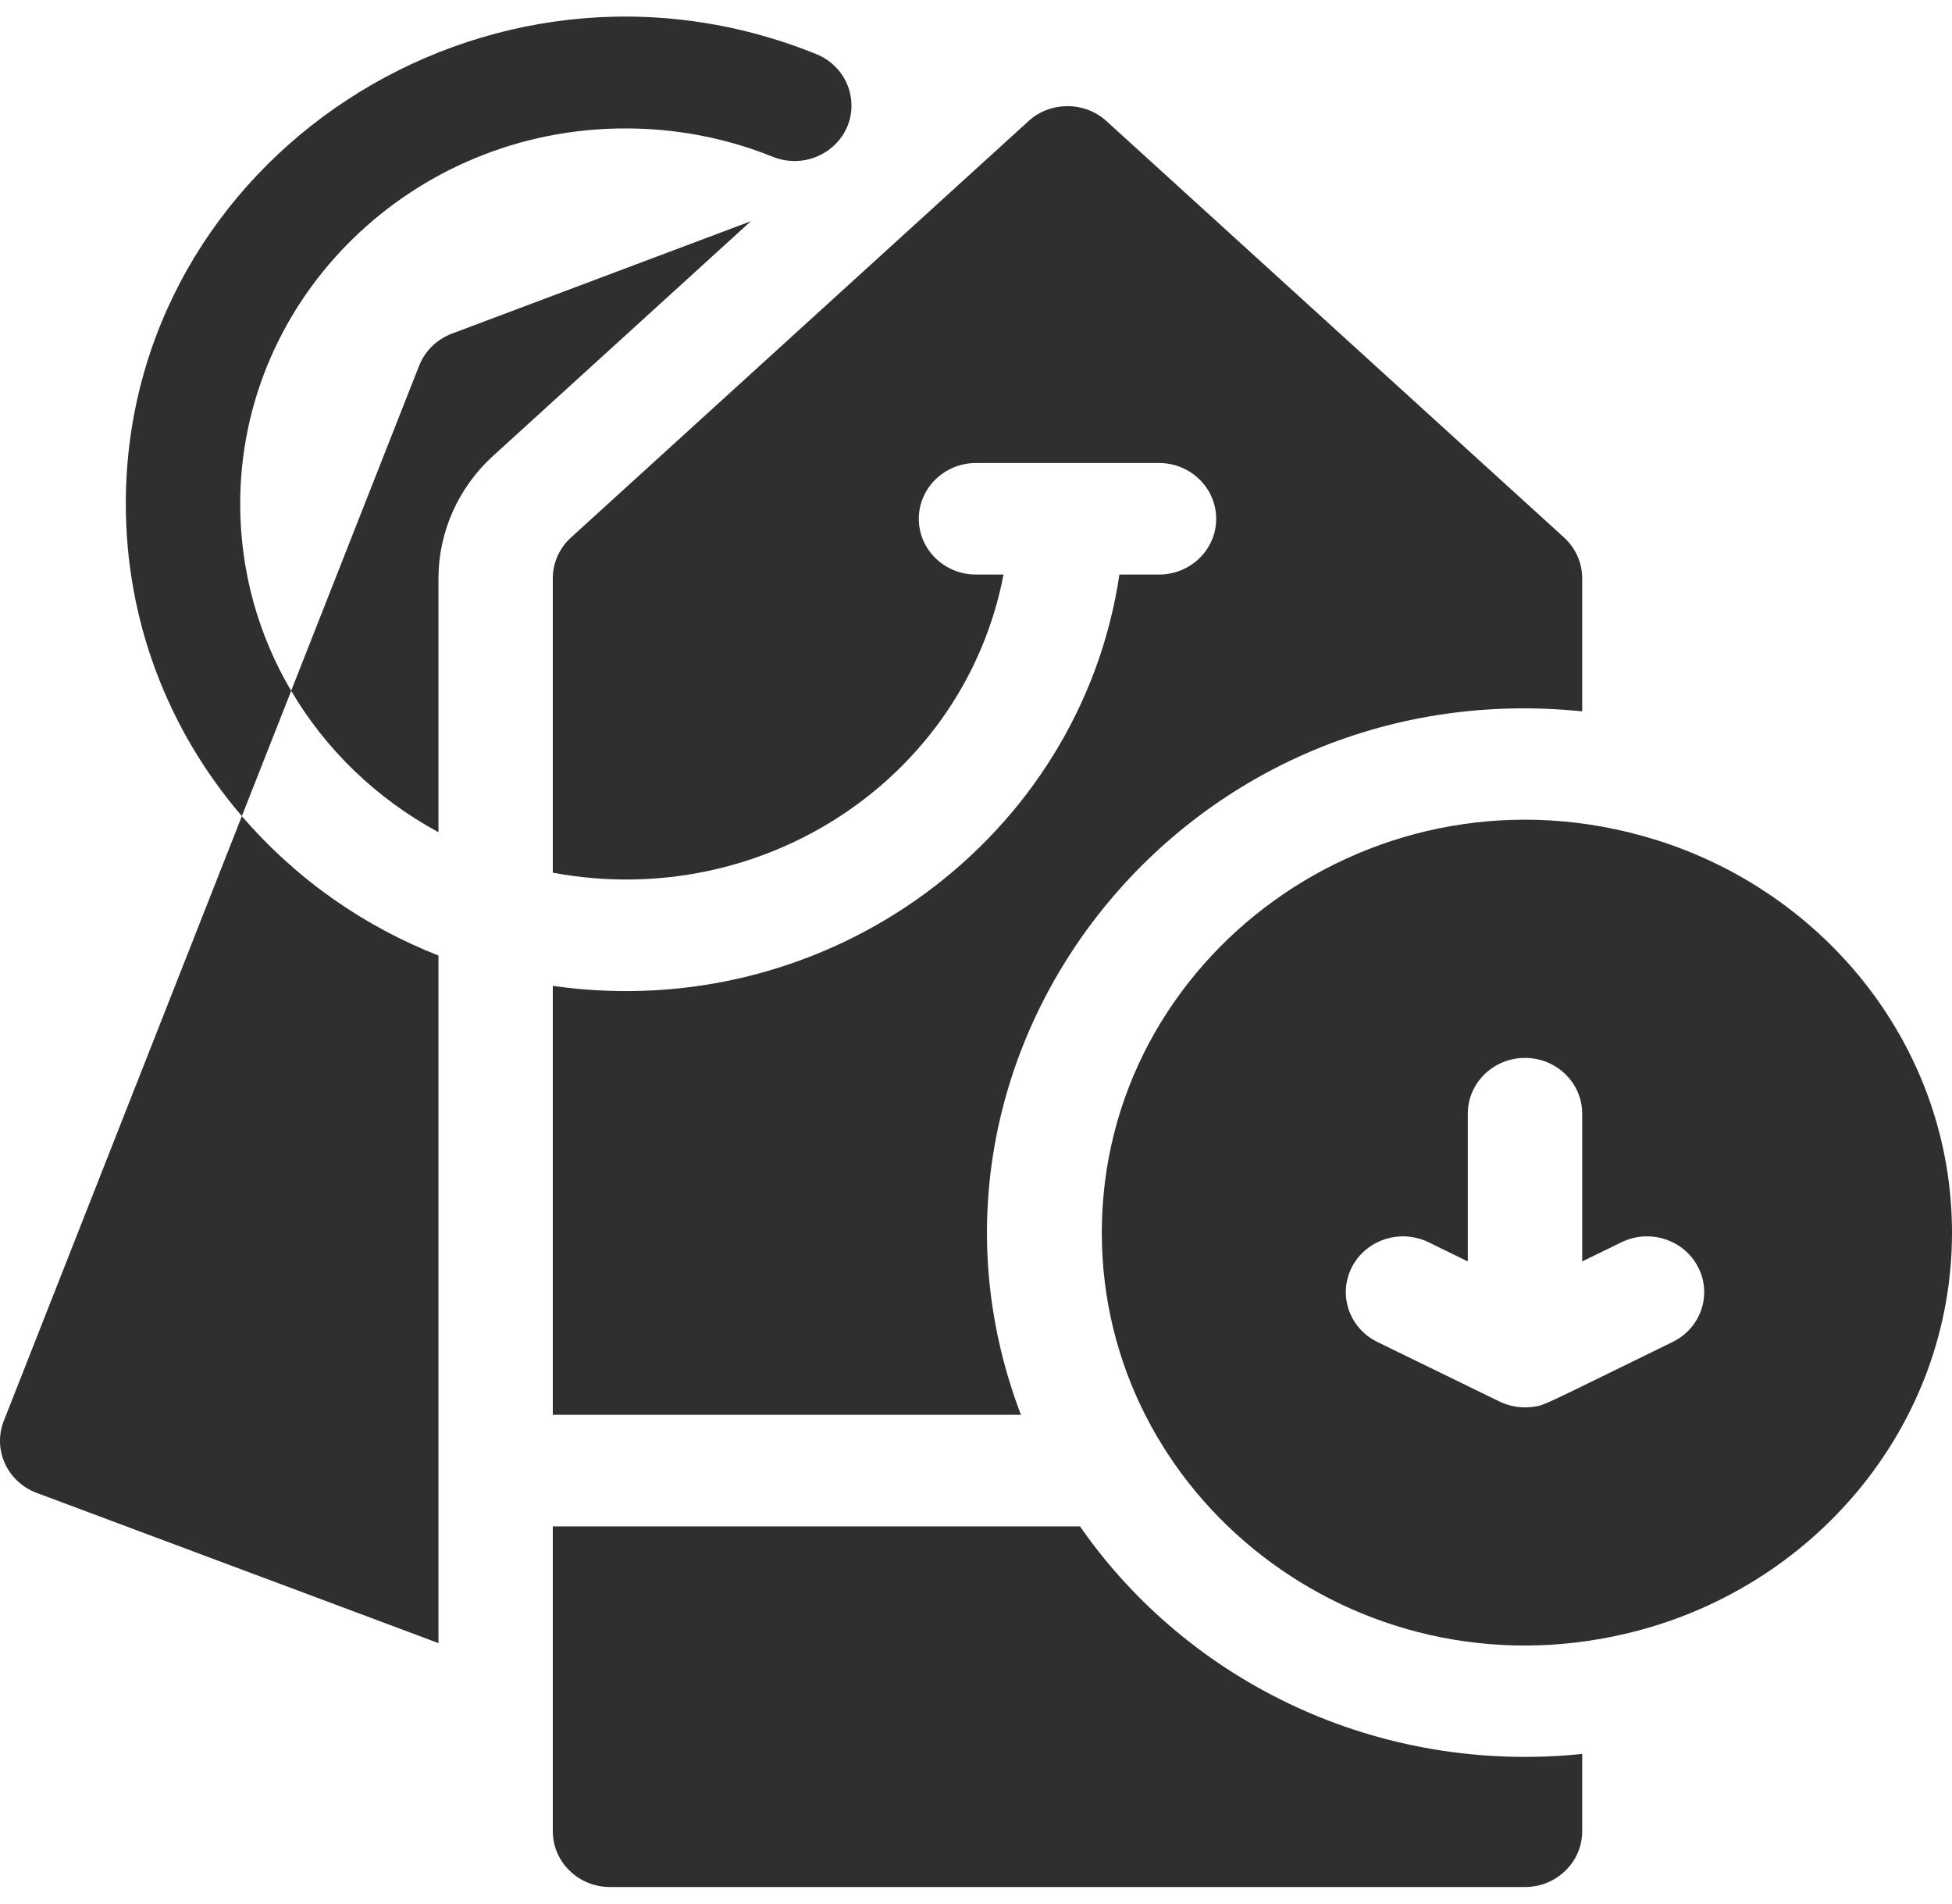 <svg width="40" height="39" viewBox="0 0 40 39" fill="none" xmlns="http://www.w3.org/2000/svg">
<g clip-path="url(#clip0)">
<path d="M5.967 14.154C6.664 15.337 7.693 16.351 8.985 17.05V11.848C8.985 10.901 9.392 9.987 10.102 9.342L15.387 4.532L9.261 6.835C8.952 6.951 8.708 7.19 8.589 7.492L5.966 14.153C5.286 13 4.922 11.687 4.922 10.324C4.922 6.082 8.462 2.631 12.813 2.631C13.871 2.631 14.892 2.831 15.835 3.212C16.257 3.383 16.743 3.297 17.078 2.993C17.701 2.426 17.508 1.424 16.724 1.107C9.979 -1.616 2.578 3.248 2.578 10.324C2.578 12.684 3.418 14.928 4.956 16.72L5.967 14.154Z" fill="#2F2F2F"/>
<path d="M22.658 2.467C22.206 2.071 21.517 2.078 21.076 2.481L11.701 11.012C11.463 11.228 11.328 11.531 11.328 11.848V17.879C15.63 18.683 19.761 15.949 20.564 11.771H20C19.353 11.771 18.828 11.26 18.828 10.629C18.828 9.998 19.353 9.486 20 9.486H23.75C24.397 9.486 24.922 9.998 24.922 10.629C24.922 11.26 24.397 11.771 23.75 11.771H22.939C22.14 17.15 16.992 21.006 11.328 20.198V28.986H20.921C18.101 21.595 24.227 13.736 32.422 14.574V11.848C32.422 11.531 32.287 11.228 32.05 11.012C31.836 10.818 22.72 2.522 22.658 2.467Z" fill="#2F2F2F"/>
<path d="M8.985 19.577C7.459 18.976 6.088 18.031 4.956 16.721L0.078 29.11C-0.154 29.699 0.148 30.36 0.753 30.586L8.985 33.663C8.985 31.995 8.985 21.215 8.985 19.577Z" fill="#2F2F2F"/>
<path d="M22.13 31.271H11.328V37.517C11.328 38.148 11.853 38.66 12.5 38.66H31.25C31.897 38.66 32.422 38.148 32.422 37.517V35.934C28.244 36.361 24.363 34.478 22.13 31.271Z" fill="#2F2F2F"/>
<path d="M33.902 17.197C28.214 15.449 22.578 19.607 22.578 25.254C22.578 30.68 27.791 34.763 33.302 33.473C37.149 32.579 40 29.223 40 25.254C40 21.485 37.434 18.285 33.902 17.197ZM34.274 27.494C31.555 28.82 31.657 28.797 31.379 28.827C31.159 28.85 30.943 28.813 30.746 28.722C30.666 28.684 31.189 28.939 28.226 27.494C27.647 27.212 27.413 26.526 27.702 25.962C27.991 25.397 28.695 25.169 29.274 25.451L30.078 25.843V22.816C30.078 22.185 30.603 21.674 31.25 21.674C31.897 21.674 32.422 22.185 32.422 22.816V25.843L33.226 25.451C33.805 25.168 34.509 25.397 34.798 25.962C35.088 26.526 34.853 27.212 34.274 27.494Z" fill="#2F2F2F"/>
</g>
<defs>
<clipPath id="clip0">
<rect width="40" height="39" fill="white"/>
</clipPath>
</defs>
</svg>
